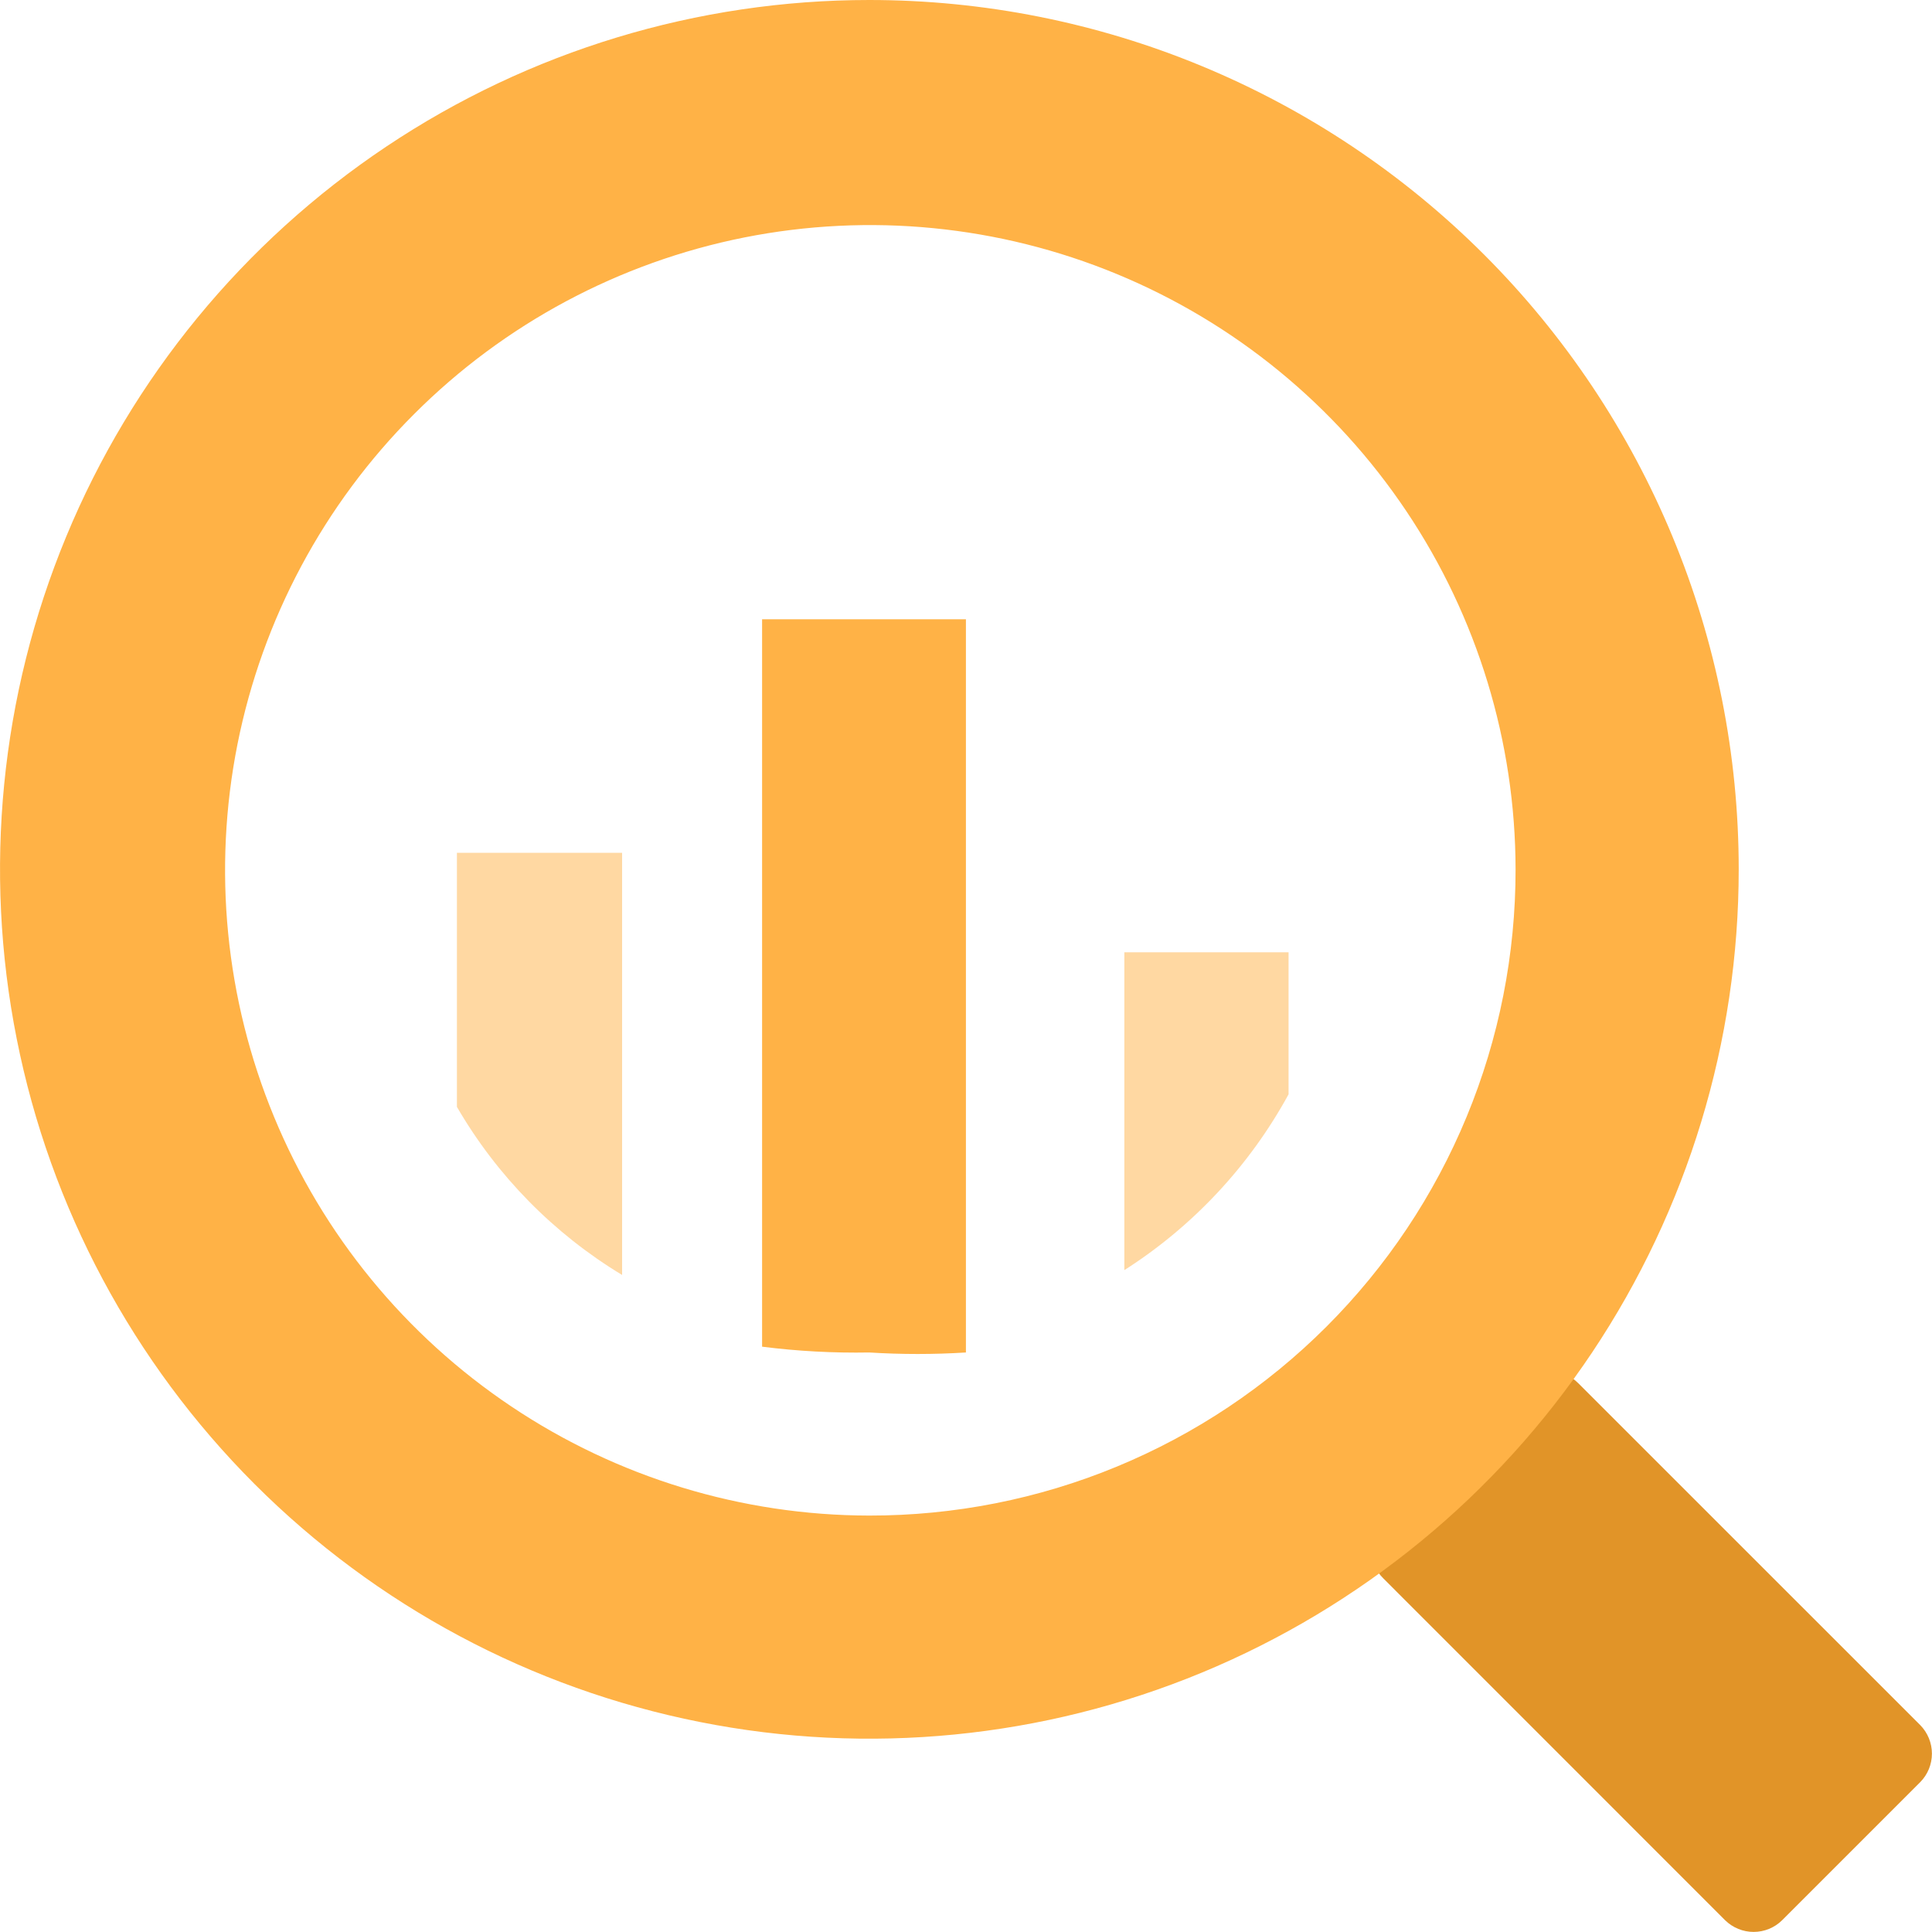 <svg width="24" height="24" viewBox="0 0 24 24" fill="none" xmlns="http://www.w3.org/2000/svg">
<path opacity="0.5" fill-rule="evenodd" clip-rule="evenodd" d="M5.676 10.594V13.75C6.173 14.607 6.879 15.325 7.728 15.838V10.594H5.676Z" fill="#FFB246"/>
<path fill-rule="evenodd" clip-rule="evenodd" d="M9.467 7.693V16.729C9.908 16.785 10.354 16.809 10.799 16.801C11.198 16.826 11.599 16.826 11.999 16.801V7.693H9.467Z" fill="#FFB246"/>
<path opacity="0.5" fill-rule="evenodd" clip-rule="evenodd" d="M13.967 11.83V15.778C14.82 15.234 15.522 14.482 16.007 13.594V11.83H13.967Z" fill="#FFB246"/>
<path fill-rule="evenodd" clip-rule="evenodd" d="M18.886 17.183L17.183 18.886C17.135 18.933 17.097 18.989 17.071 19.051C17.045 19.113 17.031 19.179 17.031 19.246C17.031 19.313 17.045 19.38 17.071 19.442C17.097 19.503 17.135 19.559 17.183 19.606L21.43 23.854C21.525 23.947 21.652 23.999 21.784 23.999C21.917 23.999 22.044 23.947 22.138 23.854L23.854 22.138C23.947 22.044 23.999 21.917 23.999 21.784C23.999 21.652 23.947 21.525 23.854 21.43L19.606 17.183C19.559 17.135 19.503 17.097 19.442 17.071C19.38 17.045 19.313 17.031 19.246 17.031C19.179 17.031 19.113 17.045 19.051 17.071C18.989 17.097 18.933 17.135 18.886 17.183Z" fill="#E19428"/>
<path fill-rule="evenodd" clip-rule="evenodd" d="M10.799 0C8.663 0 6.576 0.633 4.8 1.82C3.024 3.007 1.639 4.693 0.822 6.667C0.005 8.64 -0.209 10.811 0.208 12.906C0.624 15.001 1.653 16.925 3.163 18.436C4.673 19.946 6.598 20.975 8.693 21.391C10.787 21.808 12.959 21.594 14.932 20.777C16.905 19.959 18.592 18.575 19.779 16.799C20.965 15.023 21.599 12.935 21.599 10.799C21.599 9.381 21.32 7.977 20.777 6.667C20.234 5.356 19.439 4.166 18.436 3.163C17.433 2.16 16.242 1.365 14.932 0.822C13.622 0.279 12.218 0 10.799 0ZM10.799 18.827C9.215 18.825 7.667 18.353 6.351 17.471C5.034 16.589 4.009 15.337 3.404 13.873C2.799 12.409 2.641 10.799 2.95 9.245C3.26 7.691 4.023 6.264 5.144 5.144C6.264 4.023 7.691 3.26 9.245 2.95C10.799 2.641 12.409 2.799 13.873 3.404C15.337 4.009 16.589 5.034 17.471 6.351C18.353 7.667 18.825 9.215 18.827 10.799C18.828 11.854 18.622 12.899 18.219 13.873C17.816 14.848 17.225 15.733 16.479 16.479C15.733 17.225 14.848 17.816 13.873 18.219C12.899 18.622 11.854 18.828 10.799 18.827Z" fill="#FFB246"/>
</svg>
